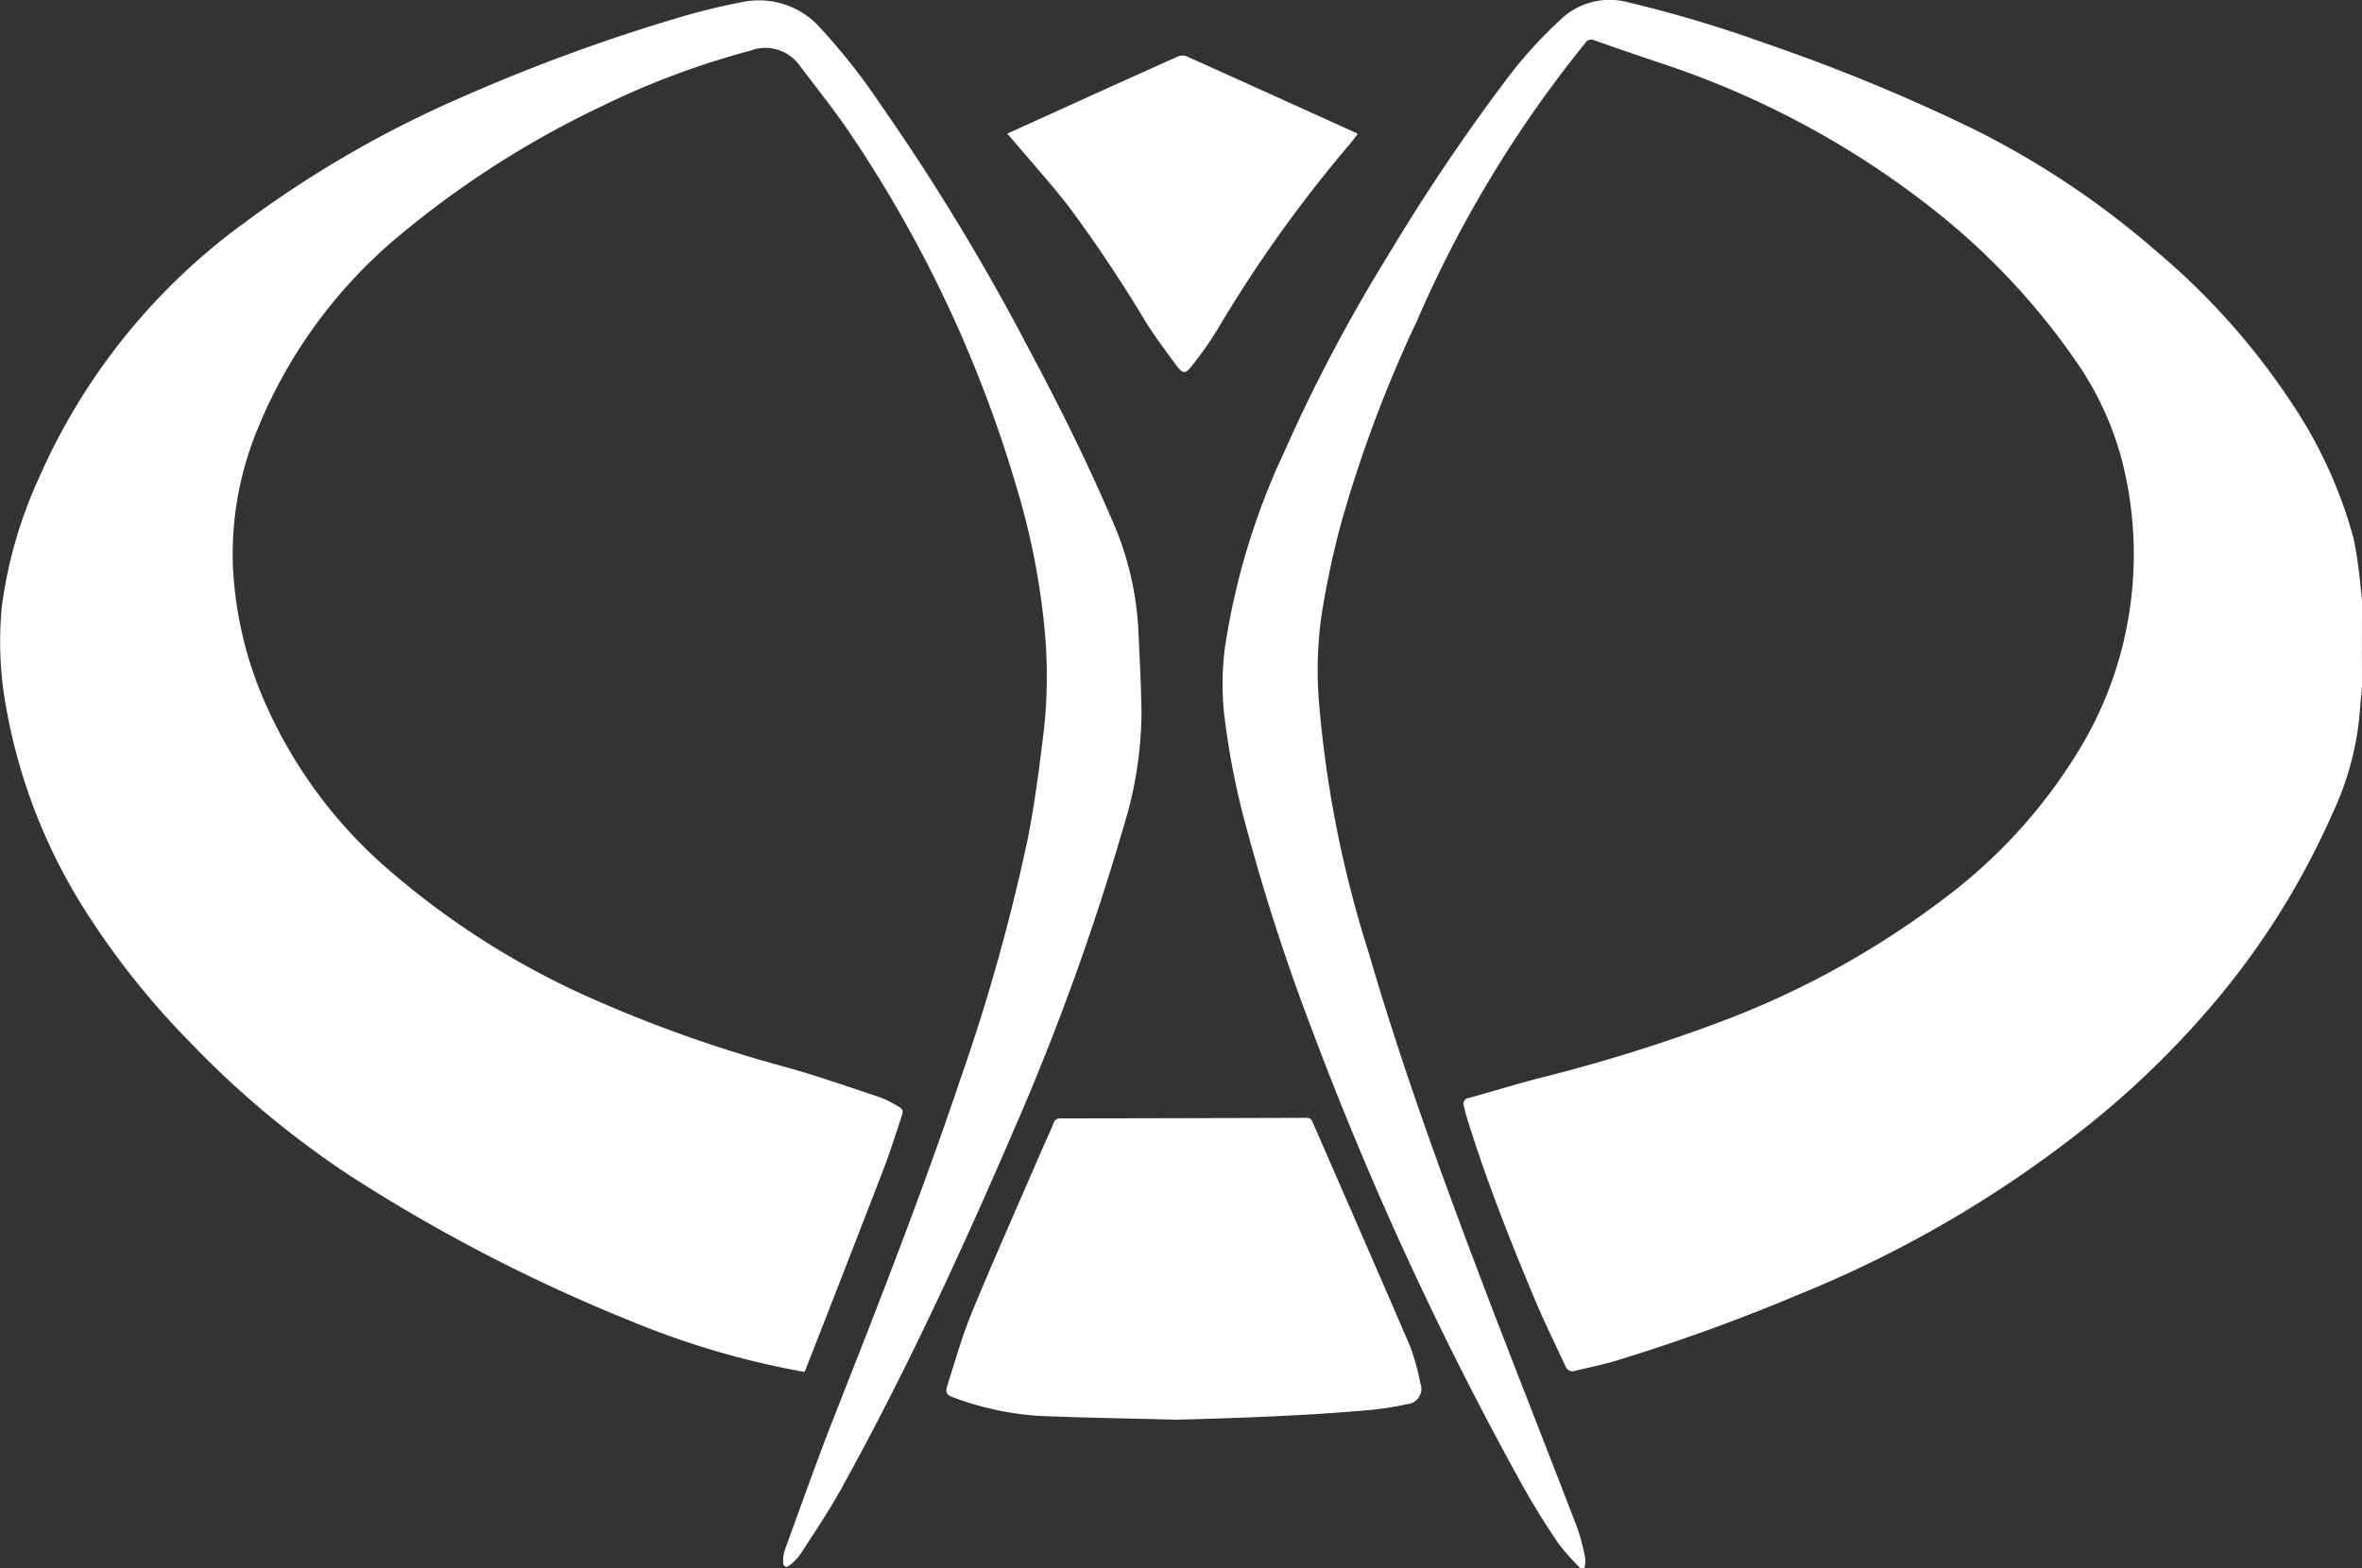 <svg id="Burning-logo" xmlns="http://www.w3.org/2000/svg" width="109" height="72.396" viewBox="0 0 109 72.396">
  <rect x="0" y="0" width="109" height="72.396" fill="#333333" stroke="none"/>
  <g id="logo_hvid" transform="translate(0 -0.001)">
    <path id="Path_11" data-name="Path 11" d="M109,31.723c-.033.378-.078.753-.1,1.131a13.666,13.666,0,0,1-1.283,4.741,36.093,36.093,0,0,1-5.066,8.243,41.786,41.786,0,0,1-6,5.955A53.577,53.577,0,0,1,83.135,59.7a88.924,88.924,0,0,1-8.592,3.12c-.606.181-1.229.3-1.844.454a.35.35,0,0,1-.459-.216c-.461-1-.955-1.991-1.383-3.008-1.169-2.785-2.281-5.594-3.172-8.486-.05-.164-.088-.333-.128-.5a.268.268,0,0,1,.216-.38c1.046-.29,2.084-.606,3.132-.886a76.639,76.639,0,0,0,8.875-2.778,40.747,40.747,0,0,0,10.066-5.641,24.335,24.335,0,0,0,6.285-7.076,17.247,17.247,0,0,0,2.146-6.138,17.464,17.464,0,0,0-.345-6.877A14.411,14.411,0,0,0,95.955,16.9a32.22,32.22,0,0,0-6.917-7.373A41.078,41.078,0,0,0,76.479,2.863c-.967-.33-1.937-.656-2.9-1a.322.322,0,0,0-.425.126,55.2,55.2,0,0,0-7.785,12.867,59.944,59.944,0,0,0-3.5,9.369,41.137,41.137,0,0,0-.891,4.215,18.37,18.37,0,0,0-.109,3.992,52.372,52.372,0,0,0,2.288,11.529c1.6,5.491,3.574,10.857,5.613,16.2C70.1,63.633,71.47,67.09,72.8,70.56a9.2,9.2,0,0,1,.359,1.414,1.268,1.268,0,0,1-.052.423h-.164a11.088,11.088,0,0,1-1.024-1.148c-.577-.855-1.129-1.732-1.632-2.633A157.829,157.829,0,0,1,60.5,47.411a94.439,94.439,0,0,1-2.989-9.236,35,35,0,0,1-1.034-5.351,13.131,13.131,0,0,1,.05-2.93,32.649,32.649,0,0,1,2.714-8.982,75.2,75.2,0,0,1,4.8-9.1A92.341,92.341,0,0,1,69.5,3.69,20.358,20.358,0,0,1,72,.922,3.261,3.261,0,0,1,75.127.107,58.7,58.7,0,0,1,81.467,2,85.4,85.4,0,0,1,91.1,5.971a39.928,39.928,0,0,1,8.471,5.679,32.506,32.506,0,0,1,6.183,6.953,21.064,21.064,0,0,1,2.863,6.271,21.165,21.165,0,0,1,.328,2.336c.024.178.038.359.057.537Q108.993,29.733,109,31.723Z" fill="#fff"/>
    <path id="Path_12" data-name="Path 12" d="M37.119,63.327a38.838,38.838,0,0,1-8.1-2.386A77.131,77.131,0,0,1,16.2,54.3a42.925,42.925,0,0,1-7.485-6.247,36.707,36.707,0,0,1-4.769-6A25.88,25.88,0,0,1,.3,32.744a16.855,16.855,0,0,1-.216-4.738,20.733,20.733,0,0,1,1.694-5.9,28.919,28.919,0,0,1,9.453-11.786,50.365,50.365,0,0,1,9.819-5.717A83.955,83.955,0,0,1,31.169.858,30,30,0,0,1,34.327.083,3.778,3.778,0,0,1,37.87,1.307a28.6,28.6,0,0,1,2.754,3.5A103.011,103.011,0,0,1,47.5,16.149c1.369,2.554,2.657,5.149,3.8,7.813a14.274,14.274,0,0,1,1.221,4.928c.067,1.34.135,2.68.157,4.023a18.115,18.115,0,0,1-.834,5.266A115.3,115.3,0,0,1,46.8,52.127c-2.44,5.663-5.021,11.261-8.015,16.657-.566,1.019-1.226,1.989-1.858,2.97a2.406,2.406,0,0,1-.492.5c-.159.133-.29.052-.295-.135a1.613,1.613,0,0,1,.081-.585c.751-2.055,1.478-4.12,2.279-6.157,2.029-5.152,4.049-10.3,5.815-15.552a90.381,90.381,0,0,0,3.11-11.092c.323-1.621.53-3.27.734-4.912a22.8,22.8,0,0,0,.045-4.781,33.48,33.48,0,0,0-1.267-6.463A58.76,58.76,0,0,0,39.255,6.195c-.737-1.1-1.571-2.129-2.367-3.187a1.938,1.938,0,0,0-2.276-.663,37.414,37.414,0,0,0-6.8,2.538,44.09,44.09,0,0,0-9.581,6.157,22.8,22.8,0,0,0-6.318,8.7A15.138,15.138,0,0,0,10.743,26a17.651,17.651,0,0,0,1.49,6.442A21.753,21.753,0,0,0,18.112,40.3a37.363,37.363,0,0,0,9.343,5.853A61.93,61.93,0,0,0,36.3,49.266c1.426.4,2.828.893,4.234,1.357a4.632,4.632,0,0,1,.784.371c.383.216.39.228.254.642-.264.8-.516,1.6-.82,2.386q-1.768,4.584-3.562,9.156C37.174,63.224,37.148,63.272,37.119,63.327Z" fill="#fff"/>
    <path id="Path_13" data-name="Path 13" d="M54.363,65.532c-2.1-.055-4.189-.086-6.283-.169a13.668,13.668,0,0,1-4-.829c-.416-.147-.475-.223-.342-.644.356-1.129.682-2.272,1.133-3.362,1.048-2.531,2.165-5.035,3.253-7.552.166-.383.347-.758.5-1.143a.3.3,0,0,1,.326-.209q5.664-.007,11.325-.026a.268.268,0,0,1,.29.178c1.495,3.434,3,6.863,4.479,10.3a9.93,9.93,0,0,1,.5,1.77.71.71,0,0,1-.608.967,13.477,13.477,0,0,1-1.742.273C60.259,65.349,57.312,65.449,54.363,65.532Z" fill="#fff"/>
    <path id="Path_14" data-name="Path 14" d="M46.481,6.171c1.1-.5,2.148-.974,3.2-1.454q2.324-1.055,4.653-2.1a.556.556,0,0,1,.4-.026c2.619,1.174,5.23,2.362,7.844,3.545a.594.594,0,0,1,.076.05c-.138.176-.269.354-.411.523a61.719,61.719,0,0,0-6.1,8.566,17.134,17.134,0,0,1-1.112,1.575c-.326.432-.437.432-.765-.01-.48-.649-.965-1.3-1.392-1.977A63.816,63.816,0,0,0,49.3,9.51c-.791-1.015-1.654-1.975-2.486-2.958C46.714,6.435,46.612,6.321,46.481,6.171Z" fill="#fff"/>
  </g>
</svg>
